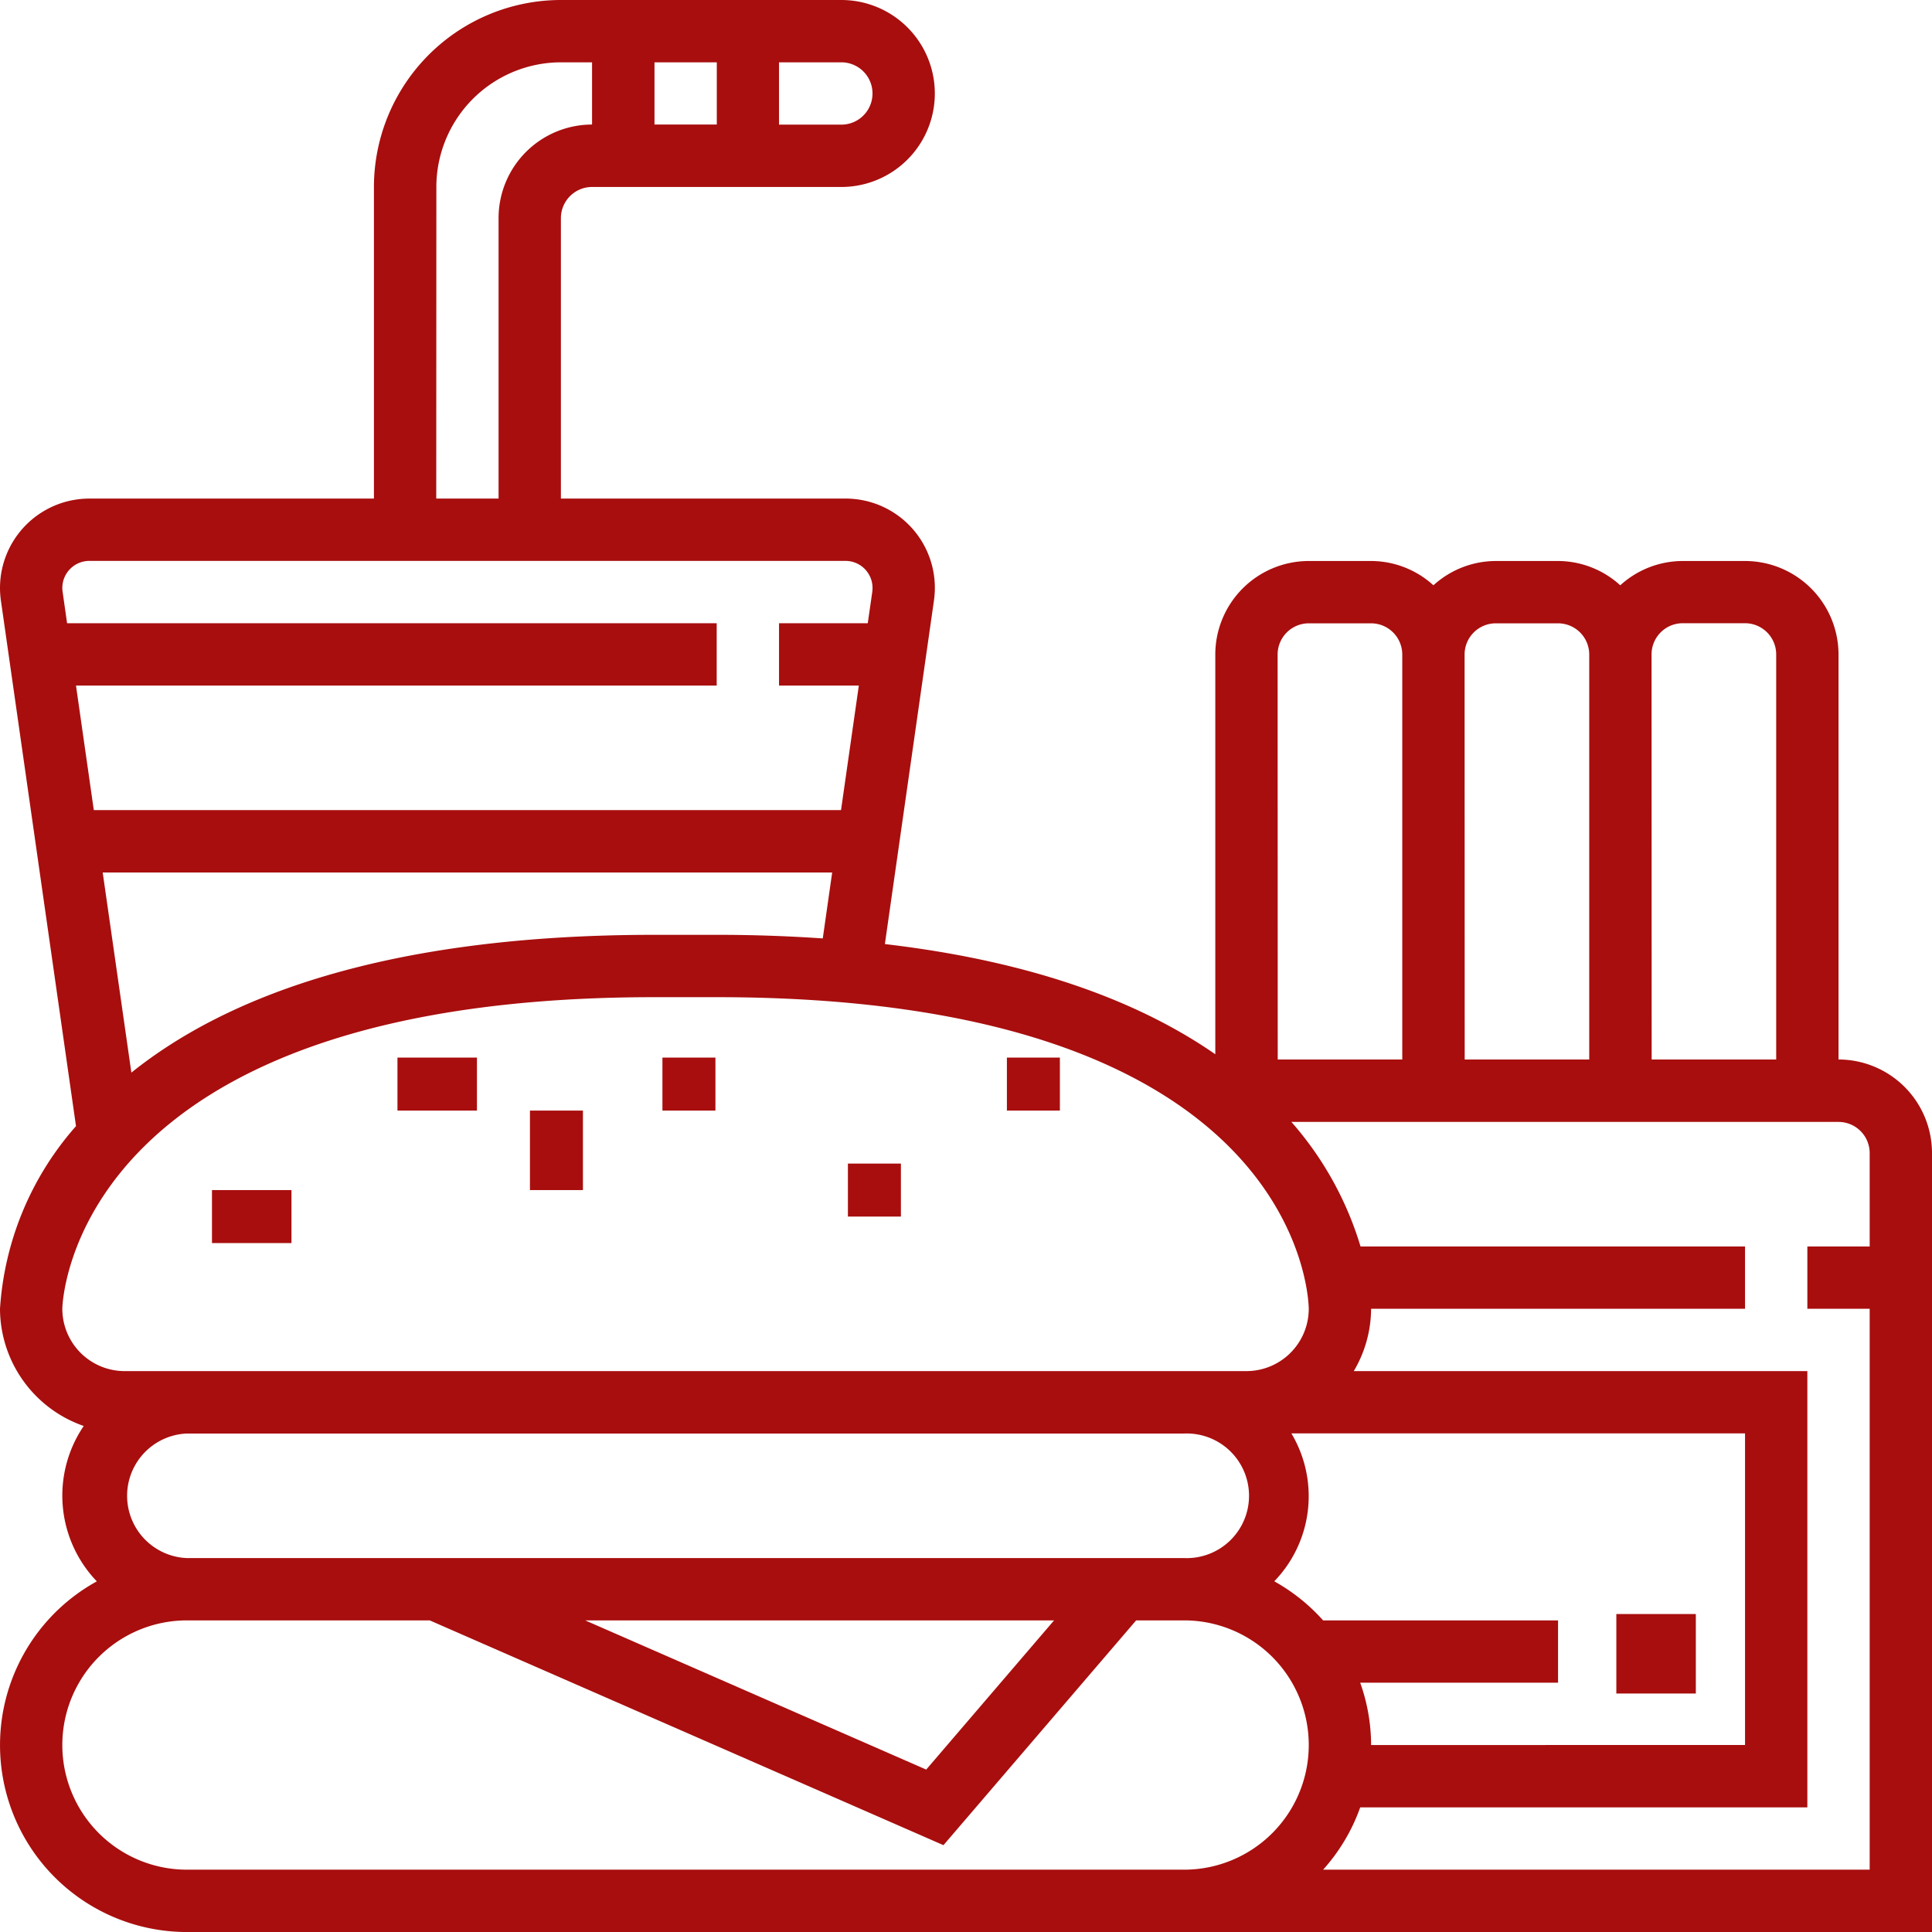 <svg xmlns="http://www.w3.org/2000/svg" width="72.913" height="72.913" viewBox="0 0 72.913 72.913">
    <defs>
        <style>
            .cls-1{fill:#a80e0e}
        </style>
    </defs>
    <g id="Group_1418" data-name="Group 1418" transform="translate(-1373 -2039)">
        <g id="Group_1366" data-name="Group 1366" transform="translate(1373 2039)">
            <g id="Group_1365" data-name="Group 1365">
                <path id="Path_4285" d="M69.385 39.985V24.7a3.532 3.532 0 0 0-3.528-3.528H63.5a3.505 3.505 0 0 0-2.352.917 3.5 3.5 0 0 0-2.352-.917h-2.347a3.505 3.505 0 0 0-2.352.917 3.5 3.5 0 0 0-2.352-.917h-2.352a3.532 3.532 0 0 0-3.528 3.528v15.087c-2.713-1.88-6.673-3.481-12.47-4.158l1.852-12.967a3.368 3.368 0 0 0-3.338-3.846H21.168V8.232a1.178 1.178 0 0 1 1.176-1.176h9.408a3.528 3.528 0 0 0 0-7.056H21.168a7.063 7.063 0 0 0-7.056 7.056v11.76H3.372A3.375 3.375 0 0 0 0 22.188a3.444 3.444 0 0 0 .034.477L2.868 42.5A11.528 11.528 0 0 0 0 49.393a4.7 4.7 0 0 0 3.16 4.423 4.675 4.675 0 0 0 .494 5.864 7.054 7.054 0 0 0 3.4 13.234h65.859v-29.4a3.532 3.532 0 0 0-3.528-3.529zM62.329 24.7a1.178 1.178 0 0 1 1.171-1.18h2.352a1.178 1.178 0 0 1 1.181 1.18v15.285h-4.7zm-7.056 0a1.178 1.178 0 0 1 1.176-1.176H58.8a1.178 1.178 0 0 1 1.177 1.176v15.285h-4.7zm-7.056 0a1.178 1.178 0 0 1 1.176-1.176h2.352a1.178 1.178 0 0 1 1.176 1.176v15.285h-4.7zM29.4 2.352h2.352a1.176 1.176 0 0 1 0 2.352H29.4zm-4.7 0h2.352V4.7H24.7zm-8.232 4.7a4.709 4.709 0 0 1 4.7-4.7h1.176V4.7a3.532 3.532 0 0 0-3.528 3.528v10.588h-2.352zM2.532 23.52l-.169-1.184a1.047 1.047 0 0 1-.011-.148 1.021 1.021 0 0 1 1.02-1.02h28.537a1.021 1.021 0 0 1 1.02 1.02 1.15 1.15 0 0 1-.009.145l-.171 1.188H29.4v2.352h3.012l-.672 4.7H3.54l-.672-4.7h24.18V23.52zm28.874 9.408l-.355 2.488a57.894 57.894 0 0 0-4-.136H24.7c-10.248 0-16.234 2.386-19.742 5.2l-1.082-7.552zM2.352 49.393c0-.118.255-11.76 22.344-11.76h2.352c21.936 0 22.338 11.287 22.344 11.76a2.354 2.354 0 0 1-2.352 2.352H4.7a2.354 2.354 0 0 1-2.348-2.352zm4.7 9.408a2.352 2.352 0 0 1 0-4.7h37.637a2.352 2.352 0 1 1 0 4.7zm32.728 2.352l-4.825 5.63-12.869-5.63zm4.909 9.408H7.056a4.7 4.7 0 1 1 0-9.408h9.162l19.388 8.483 7.271-8.483h1.811a4.7 4.7 0 0 1 0 9.408zm3.4-10.882a4.619 4.619 0 0 0 .647-5.583h17.121v11.76H51.745a7.027 7.027 0 0 0-.412-2.352H58.8v-2.351h-8.866a7.1 7.1 0 0 0-1.842-1.474zm22.472-12.638h-2.352v2.352h2.352v21.168H49.934a7.027 7.027 0 0 0 1.4-2.352h16.875V51.745H51.091a4.656 4.656 0 0 0 .654-2.352h14.112v-2.352H51.346a12.6 12.6 0 0 0-2.61-4.7h20.649a1.177 1.177 0 0 1 1.176 1.176z" class="cls-1" data-name="Path 4285"/>
                <path id="Rectangle_275" d="M0 0h3v3H0z" class="cls-1" data-name="Rectangle 275" transform="translate(61 60.913)"/>
                <path id="Rectangle_276" d="M0 0h3v2H0z" class="cls-1" data-name="Rectangle 276" transform="translate(15 39.913)"/>
                <path id="Rectangle_277" d="M0 0h2v3H0z" class="cls-1" data-name="Rectangle 277" transform="translate(20 41.913)"/>
                <path id="Rectangle_278" d="M0 0h2v2H0z" class="cls-1" data-name="Rectangle 278" transform="translate(25 39.913)"/>
                <path id="Rectangle_279" d="M0 0h2v2H0z" class="cls-1" data-name="Rectangle 279" transform="translate(32 43.913)"/>
                <path id="Rectangle_280" d="M0 0h2v2H0z" class="cls-1" data-name="Rectangle 280" transform="translate(38 39.913)"/>
                <path id="Rectangle_281" d="M0 0h3v2H0z" class="cls-1" data-name="Rectangle 281" transform="translate(8 44.913)"/>
            </g>
        </g>
    </g>
</svg>
